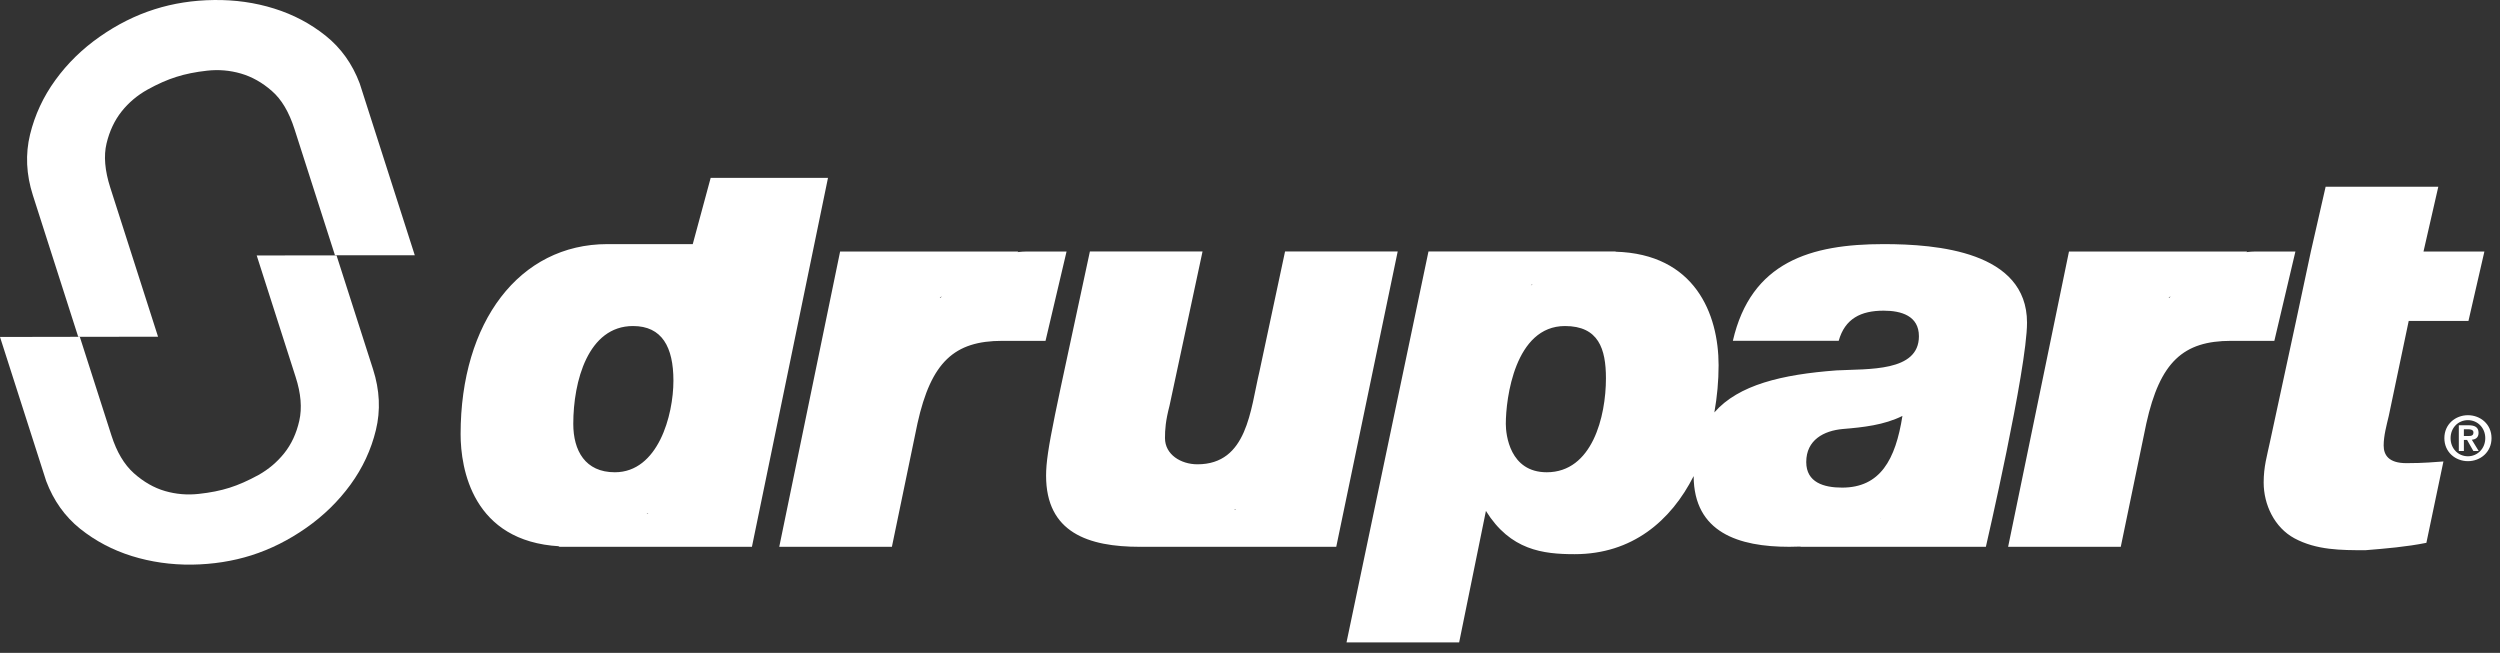 <svg width="157" height="41" viewBox="0 0 157 41" fill="none" xmlns="http://www.w3.org/2000/svg">
<rect x="0" y="0" width="157" height="41" fill="#333333" stroke="none"/>
<path d="M44.63 11.171L43.505 15.33C42.039 15.33 40.291 15.33 38.146 15.33C32.608 15.33 28.926 20.226 28.926 27.262C28.926 29.437 29.677 34.002 35.143 34.307L35.064 34.339H47.221L51.998 11.171H44.63ZM40.617 32.269C40.625 32.254 40.638 32.243 40.646 32.229H40.718L40.617 32.269ZM38.611 29.658C36.752 29.658 36.002 28.3 36.002 26.62C36.002 23.94 36.93 20.475 39.754 20.475C41.575 20.475 42.291 21.795 42.291 23.905C42.292 26.083 41.326 29.658 38.611 29.658ZM64.479 15.795C64.292 15.795 64.094 15.811 63.897 15.834L63.958 15.795H52.759L48.937 34.34H56.011L57.618 26.585C58.476 22.724 59.941 21.405 62.943 21.405C63.836 21.405 64.781 21.405 65.659 21.405L66.98 15.795C66.291 15.795 65.659 15.795 64.479 15.795ZM59.014 18.688L59.138 18.615C59.122 18.641 59.101 18.661 59.084 18.688H59.014ZM144.152 15.795C143.463 15.795 142.829 15.795 141.65 15.795C141.463 15.795 141.267 15.811 141.07 15.834L141.131 15.795H129.932L126.11 34.34H133.184L134.791 26.585C135.649 22.724 137.113 21.405 140.114 21.405C141.008 21.405 141.952 21.405 142.829 21.405L144.152 15.795ZM136.185 18.688L136.309 18.615C136.293 18.641 136.272 18.661 136.256 18.688H136.185ZM80.701 15.795L79.093 23.332C78.521 25.727 78.341 29.158 75.198 29.158C74.162 29.158 73.161 28.549 73.161 27.513C73.161 26.978 73.196 26.441 73.446 25.477L75.519 15.794H68.445C66.265 26.011 65.694 28.264 65.694 29.872C65.694 33.444 68.338 34.34 71.589 34.34C71.608 34.34 71.626 34.336 71.646 34.336L71.641 34.34H83.916L87.775 15.794H80.701V15.795ZM77.512 32.024C77.526 32.009 77.541 31.995 77.555 31.979H77.628L77.512 32.024ZM118.292 15.33C113.718 15.33 109.966 16.439 108.823 21.404H115.47C115.861 20.01 116.862 19.51 118.292 19.51C119.399 19.51 120.508 19.832 120.508 21.117C120.508 23.367 117.327 23.154 115.325 23.261C111.914 23.517 109.178 24.162 107.662 25.899C107.837 24.914 107.928 23.916 107.928 22.939C107.928 19.711 106.436 15.941 101.444 15.807L101.478 15.794H89.708L84.561 40.341H91.635L93.316 32.087C94.852 34.551 96.888 34.802 98.89 34.802C102.496 34.802 104.934 32.717 106.361 29.898C106.377 33.447 109.193 34.339 112.363 34.339C112.593 34.339 112.834 34.333 113.074 34.324L113.069 34.339H124.713C124.7 34.304 124.691 34.282 124.683 34.258C124.698 34.3 124.713 34.339 124.713 34.339C124.713 34.339 127.297 23.154 127.297 20.261C127.294 15.795 121.649 15.33 118.292 15.33ZM96.241 17.86C96.23 17.876 96.217 17.888 96.205 17.902H96.135L96.241 17.86ZM97.136 29.658C94.812 29.658 94.565 27.299 94.565 26.62C94.565 25.013 95.136 20.475 98.28 20.475C100.388 20.475 100.853 21.904 100.853 23.761C100.853 26.155 99.995 29.658 97.136 29.658ZM118.072 32.556L118.076 32.551H118.148C118.127 32.551 118.098 32.556 118.072 32.556ZM115.683 30.622C114.541 30.622 113.432 30.302 113.432 29.016C113.432 27.624 114.542 27.05 115.719 26.942C117.006 26.836 118.326 26.693 119.472 26.12C119.041 28.873 118.076 30.622 115.683 30.622ZM151.124 29.086C152.267 29.086 152.876 29.016 153.447 28.98L152.377 34.089C151.125 34.341 149.84 34.447 148.553 34.553C147.014 34.553 145.479 34.553 144.086 33.803C142.836 33.124 142.158 31.695 142.158 30.302C142.158 29.3 142.371 28.62 142.551 27.764L144.193 20.154L145.122 15.795L146.049 11.729H153.125L152.196 15.795H156.02L155.019 20.154H151.267L150.015 26.119C149.871 26.728 149.694 27.37 149.694 27.977C149.694 28.584 150.016 29.086 151.124 29.086ZM154.985 26.075C154.202 26.075 153.506 26.64 153.506 27.515C153.506 28.395 154.202 28.961 154.985 28.961C155.771 28.961 156.468 28.395 156.468 27.515C156.468 26.64 155.77 26.075 154.985 26.075ZM154.985 28.654C154.38 28.654 153.897 28.176 153.897 27.515C153.897 26.86 154.38 26.385 154.985 26.385C155.584 26.385 156.075 26.86 156.075 27.515C156.075 28.174 155.583 28.654 154.985 28.654ZM155.653 27.183C155.653 26.832 155.424 26.706 155.02 26.706H154.414V28.323H154.732V27.629H154.933L155.327 28.323H155.662L155.23 27.615C155.465 27.597 155.653 27.48 155.653 27.183ZM154.731 27.381V26.957H155C155.148 26.957 155.332 26.988 155.332 27.157C155.332 27.354 155.203 27.382 155.017 27.382L154.731 27.381Z" fill="white"/>
<path d="M21.036 16.032L18.493 8.102C18.152 7.038 17.682 6.241 17.074 5.714C16.471 5.183 15.822 4.821 15.132 4.619C14.44 4.418 13.734 4.358 13.008 4.438C12.284 4.518 11.64 4.647 11.072 4.829C10.502 5.007 9.9 5.275 9.264 5.627C8.629 5.981 8.086 6.436 7.64 6.996C7.193 7.56 6.877 8.229 6.691 9.009C6.504 9.789 6.584 10.712 6.923 11.775L9.925 21.146L4.912 21.152L2.065 12.264C1.645 10.955 1.587 9.681 1.888 8.445C2.19 7.211 2.719 6.07 3.482 5.022C4.24 3.977 5.171 3.068 6.265 2.304C7.362 1.536 8.51 0.961 9.709 0.582C10.879 0.21 12.125 0.016 13.442 0.001C14.761 -0.015 16.019 0.162 17.219 0.538C18.417 0.911 19.496 1.48 20.457 2.249C21.416 3.019 22.13 4.015 22.591 5.244L26.048 16.03L21.036 16.032Z" fill="white"/>
<path d="M5.012 21.152L7 27.352C7.33 28.383 7.798 29.174 8.41 29.721C9.022 30.265 9.673 30.637 10.363 30.837C11.054 31.038 11.763 31.096 12.484 31.016C13.207 30.939 13.853 30.81 14.422 30.628C14.993 30.447 15.593 30.18 16.231 29.83C16.865 29.475 17.406 29.018 17.853 28.457C18.301 27.897 18.616 27.216 18.795 26.425C18.976 25.63 18.901 24.713 18.568 23.682L16.121 16.043L21.134 16.038L23.428 23.193C23.847 24.5 23.907 25.772 23.606 27.009C23.306 28.246 22.774 29.388 22.013 30.433C21.25 31.479 20.321 32.387 19.229 33.151C18.132 33.92 16.985 34.494 15.782 34.876C14.613 35.245 13.37 35.44 12.051 35.459C10.735 35.473 9.476 35.292 8.276 34.919C7.075 34.544 5.996 33.975 5.034 33.208C4.074 32.437 3.365 31.439 2.9 30.21L0 21.161L5.012 21.152Z" fill="white"/>
</svg>
